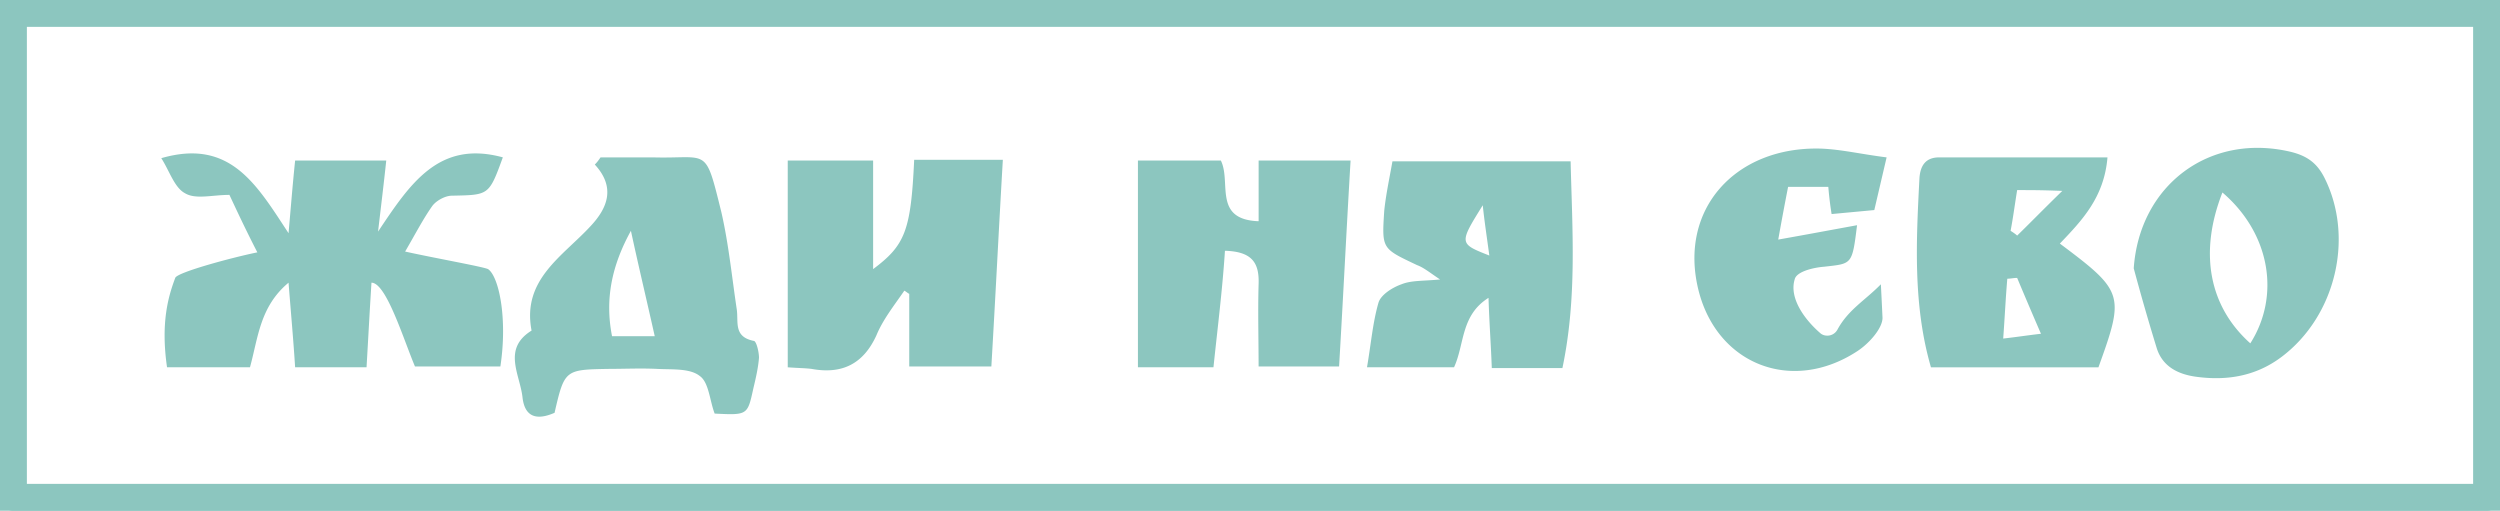 <svg width="186" height="38" fill="none" xmlns="http://www.w3.org/2000/svg"><path fill-rule="evenodd" clip-rule="evenodd" d="M184.5 1.5H1.5v35h183v-35zM0 0v38h186V0H0z" fill="#8CC6BF"/><path d="M116.243 27.386h-5.254c-.061-1.722-.183-3.325-.244-5.226-2.077 1.307-1.771 3.445-2.565 5.167h-6.475c.305-1.782.427-3.326.855-4.81.183-.594 1.038-1.129 1.71-1.366.733-.297 1.588-.238 2.871-.357-.794-.534-1.222-.89-1.71-1.069-2.627-1.247-2.627-1.187-2.444-4.038.122-1.187.367-2.316.611-3.682h13.256c.122 5.107.488 10.155-.611 15.381zm-5.926-12.114c-1.771 2.85-1.771 2.85.489 3.74-.183-1.365-.366-2.553-.489-3.74zM90.282 27.327h-5.62V11.946h6.17c.794 1.603-.611 4.394 2.81 4.513v-4.513h6.841c-.306 5.167-.55 10.155-.855 15.321H93.64c0-2.019-.06-4.097 0-6.116.061-1.604-.488-2.435-2.504-2.494-.183 2.85-.55 5.76-.855 8.67zm68.468-7.364c.428-6.176 5.62-10.095 11.668-8.67 1.221.297 1.954.831 2.504 1.9 2.26 4.454.855 10.333-3.176 13.362-1.894 1.425-4.032 1.781-6.292 1.484-1.405-.178-2.566-.772-2.993-2.137a169.9 169.9 0 01-1.711-5.939zm6.598-5.642c-1.772 4.514-.978 8.493 2.076 11.224 2.261-3.563 1.466-8.195-2.076-11.224zm-12.095 3.801c4.764 3.563 4.826 3.8 2.871 9.205h-12.461c-1.344-4.632-1.1-9.383-.856-14.075.061-.89.428-1.543 1.466-1.543h12.523c-.245 2.969-1.894 4.691-3.543 6.413zm-3.177-3.979c-.183 1.129-.305 2.079-.488 3.029.183.119.366.238.488.356.978-.95 1.894-1.9 3.36-3.325-1.527-.06-2.26-.06-3.36-.06zm0 6.533c-.244 0-.488.06-.733.06-.122 1.424-.183 2.79-.305 4.453 1.039-.119 1.772-.238 2.81-.356a352.106 352.106 0 01-1.772-4.157zm-10.14.474c.061 1.129.123 2.495.123 2.495 0 .772-.978 1.9-1.894 2.494-4.826 3.147-10.384 1.01-11.789-4.513-1.528-6.058 2.748-10.749 9.101-10.57 1.527.059 2.993.415 4.887.653l-.916 3.919-3.177.297a25.798 25.798 0 01-.244-2.02h-2.993a232.296 232.296 0 00-.733 3.92c2.016-.356 3.909-.712 5.864-1.069-.367 2.97-.367 2.85-2.444 3.088-.794.06-2.076.357-2.199.95-.427 1.426.795 3.029 1.894 3.98.305.296.977.296 1.283-.238.794-1.485 2.077-2.198 3.237-3.385zm-81.328 6.177V11.946h6.352v8.076c2.383-1.781 2.81-2.85 3.055-8.135h6.597c-.306 5.226-.55 10.214-.855 15.38h-6.109v-5.404c-.122-.059-.244-.178-.366-.237-.733 1.069-1.589 2.138-2.077 3.325-.978 2.138-2.566 2.91-4.826 2.494-.489-.059-.977-.059-1.771-.118zM44.68 11.709h3.91c4.153.118 3.848-.891 5.07 4.038.55 2.375.794 4.87 1.16 7.304.122.95-.244 2.02 1.283 2.316.183.06.366.831.366 1.247-.06.772-.244 1.544-.427 2.316-.428 1.96-.428 1.96-2.871 1.841-.367-.95-.428-2.316-1.1-2.791-.733-.594-2.076-.475-3.176-.534-1.222-.06-2.443 0-3.665 0-3.176.059-3.237.059-3.97 3.266-1.222.534-2.2.415-2.383-1.129-.183-1.722-1.527-3.622.672-4.988-.733-3.8 2.321-5.523 4.398-7.78 1.222-1.306 1.894-2.85.306-4.572.183-.178.305-.356.427-.534zm4.032 13.302c-.611-2.732-1.222-5.285-1.772-7.84-1.405 2.555-1.954 5.049-1.405 7.84h3.177zM12 11.768c5.131-1.485 7.086 1.96 9.468 5.582.183-2.078.305-3.622.489-5.404h6.78c-.183 1.722-.366 3.207-.61 5.285 2.382-3.563 4.52-6.829 9.284-5.523-1.038 2.851-1.038 2.792-3.787 2.851-.489 0-1.16.356-1.466.772-.672.95-1.222 2.02-2.016 3.385 2.138.475 5.803 1.128 6.17 1.306.794.535 1.466 3.623.916 7.245h-6.353c-.855-2.019-2.138-6.235-3.237-6.235-.123 1.9-.245 4.216-.367 6.295h-5.314c-.122-1.96-.306-3.979-.489-6.295-2.138 1.782-2.26 4.098-2.87 6.295h-6.17c-.49-3.385.122-5.345.61-6.651.123-.416 4.337-1.544 6.109-1.9-.855-1.663-1.466-2.97-2.077-4.276-1.283 0-2.504.356-3.299-.12-.794-.415-1.16-1.662-1.771-2.612z" fill="#8CC6BF"/><path stroke="#8CC6BF" stroke-width="2" stroke-linejoin="round" d="M1 1h184v36H1z"/></svg>